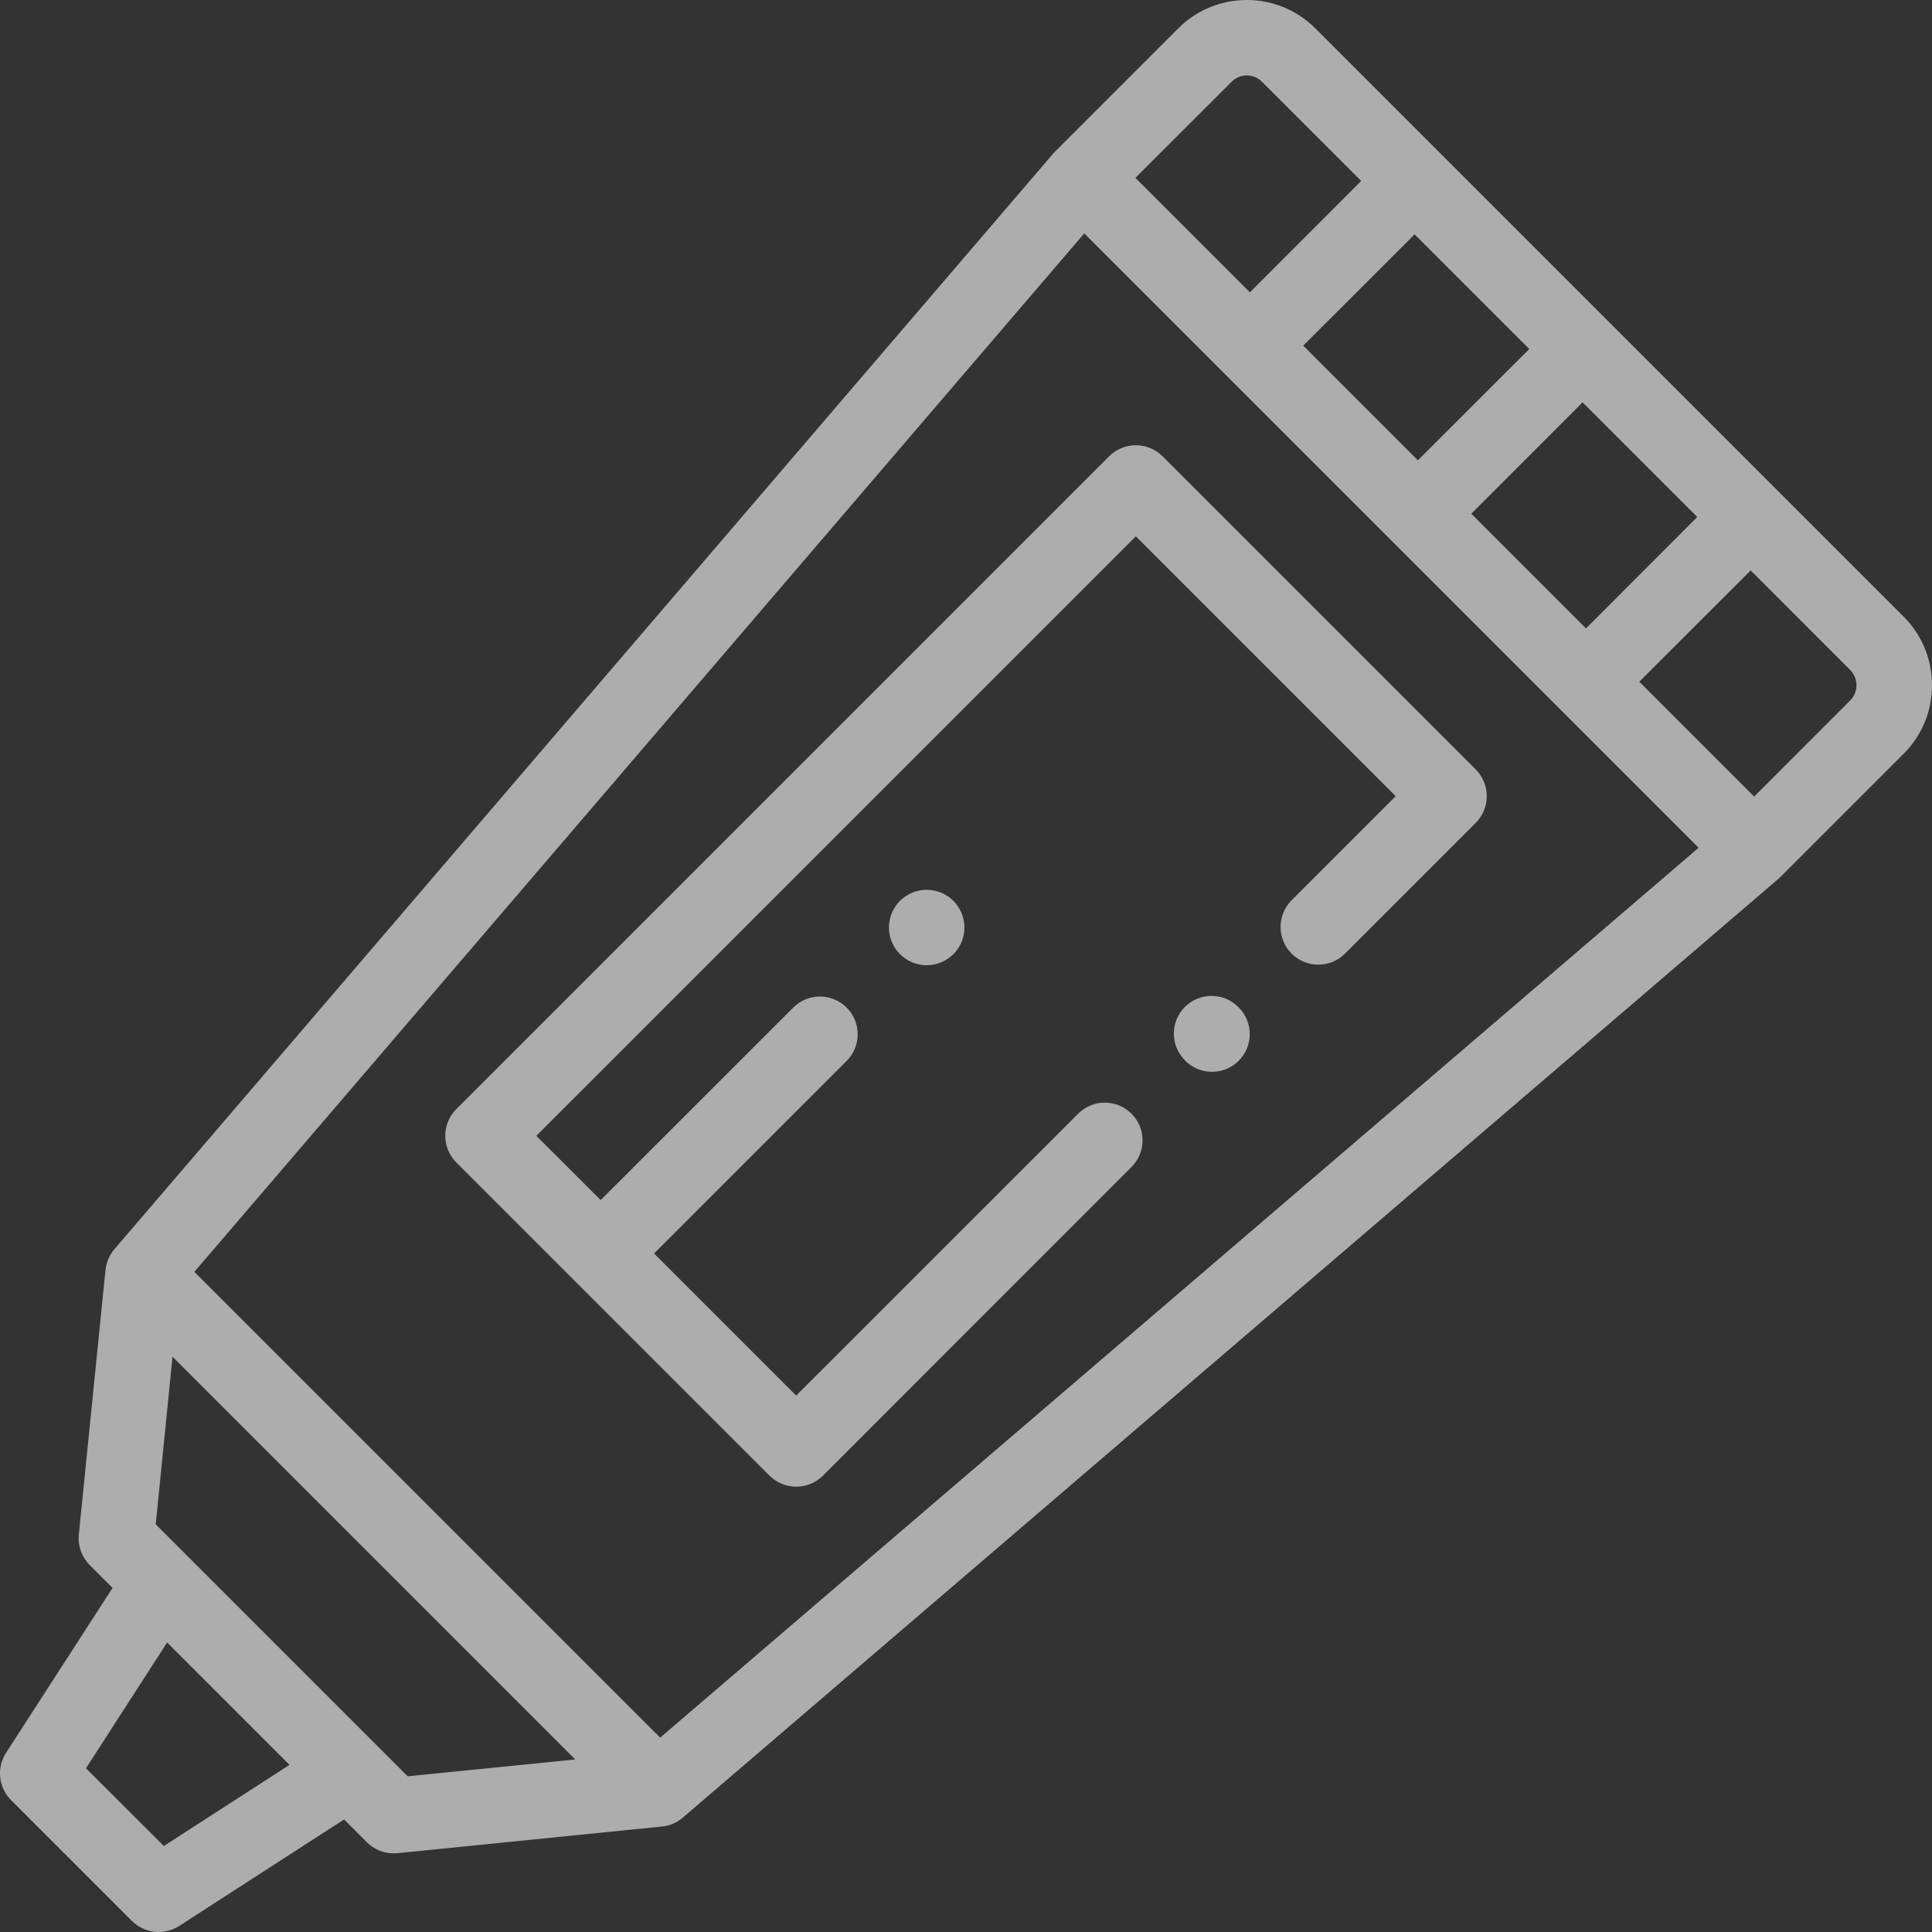 <?xml version="1.0" encoding="UTF-8"?>
<svg width="20px" height="20px" viewBox="0 0 20 20" version="1.1" xmlns="http://www.w3.org/2000/svg" xmlns:xlink="http://www.w3.org/1999/xlink">
    <rect x="0" y="0" width="20" height="20" fill="#333333" stroke="none"/>
    <title>ADC48B0A-E2FB-4306-BB74-9621699164A5</title>
    <g id="Dizajn" stroke="none" stroke-width="1" fill="none" fill-rule="evenodd" opacity="0.6">
        <g id="Početna---r1" transform="translate(-1100, -107)" fill="#FFFFFF" fill-rule="nonzero">
            <g id="Primarni-izbornik" transform="translate(0, 86)">
                <g id="glue-(1)" transform="translate(1100, 21)">
                    <path d="M19.706,6.383 L13.617,0.294 C13.427,0.105 13.175,0 12.907,0 C12.639,0 12.386,0.105 12.197,0.294 L10.926,1.565 C10.922,1.569 10.918,1.574 10.914,1.578 C10.911,1.581 10.908,1.584 10.905,1.587 L1.184,12.932 C1.13,12.995 1.1,13.07 1.092,13.147 C1.092,13.147 1.092,13.147 1.092,13.147 L0.816,15.886 C0.804,16.003 0.846,16.119 0.929,16.202 L1.165,16.438 L0.062,18.146 C-0.037,18.3 -0.016,18.504 0.114,18.634 L1.366,19.886 C1.442,19.961 1.542,20 1.642,20 C1.716,20 1.789,19.98 1.854,19.938 L3.562,18.835 L3.798,19.071 C3.872,19.145 3.972,19.186 4.075,19.186 C4.088,19.186 4.101,19.185 4.114,19.184 L6.853,18.908 C6.853,18.908 6.853,18.908 6.853,18.908 C6.93,18.901 7.005,18.87 7.068,18.816 L18.413,9.095 C18.416,9.092 18.419,9.089 18.423,9.086 C18.427,9.082 18.431,9.078 18.435,9.074 L19.706,7.803 C19.896,7.614 20,7.362 20,7.093 C20,6.825 19.896,6.573 19.706,6.383 L19.706,6.383 Z M15.831,3.613 L14.678,4.765 L13.491,3.578 L14.644,2.426 L15.831,3.613 Z M15.231,5.318 L16.383,4.165 L17.57,5.352 L16.418,6.505 L15.231,5.318 Z M12.749,0.847 C12.791,0.804 12.847,0.781 12.907,0.781 C12.966,0.781 13.022,0.804 13.064,0.847 L14.091,1.873 L12.939,3.026 L11.754,1.841 L12.749,0.847 Z M1.696,19.11 L0.89,18.305 L1.73,17.003 L2.997,18.27 L1.696,19.11 Z M3.892,18.06 C3.892,18.06 3.892,18.06 3.892,18.06 L1.94,16.108 C1.94,16.108 1.94,16.108 1.94,16.108 L1.612,15.78 L1.786,14.045 L5.955,18.214 L4.22,18.388 L3.892,18.06 Z M6.834,17.988 L2.012,13.166 L11.224,2.416 L17.584,8.776 L6.834,17.988 Z M19.153,7.251 L18.159,8.246 L17.923,8.01 L16.97,7.057 L18.123,5.905 L19.153,6.936 C19.24,7.023 19.24,7.164 19.153,7.251 Z" id="Shape"></path>
                    <path d="M12.034,4.723 C11.882,4.571 11.635,4.571 11.482,4.723 L4.724,11.481 C4.571,11.634 4.571,11.881 4.724,12.034 L7.966,15.276 C8.039,15.349 8.139,15.39 8.242,15.39 C8.346,15.39 8.445,15.349 8.519,15.276 L11.713,12.081 C11.866,11.929 11.866,11.681 11.713,11.529 C11.561,11.376 11.313,11.376 11.161,11.529 L8.242,14.447 L6.771,12.976 L8.764,10.983 C8.917,10.83 8.917,10.583 8.764,10.43 C8.611,10.278 8.364,10.278 8.212,10.43 L6.218,12.423 L5.552,11.758 L11.758,5.552 L14.448,8.242 L13.371,9.319 C13.218,9.472 13.218,9.719 13.371,9.872 C13.523,10.024 13.771,10.024 13.923,9.872 L15.277,8.518 C15.35,8.445 15.391,8.345 15.391,8.242 C15.391,8.138 15.35,8.039 15.277,7.966 L12.034,4.723 Z" id="Path"></path>
                    <path d="M12.819,10.425 C12.668,10.272 12.42,10.271 12.267,10.423 C12.114,10.575 12.113,10.822 12.265,10.975 L12.269,10.98 C12.346,11.057 12.446,11.095 12.547,11.095 C12.646,11.095 12.746,11.058 12.822,10.982 C12.975,10.83 12.976,10.583 12.824,10.43 L12.819,10.425 Z" id="Path"></path>
                    <path d="M9.317,9.325 C9.244,9.398 9.202,9.499 9.202,9.602 C9.202,9.704 9.244,9.805 9.317,9.878 C9.389,9.95 9.49,9.992 9.593,9.992 C9.696,9.992 9.796,9.95 9.869,9.878 C9.942,9.805 9.984,9.704 9.984,9.602 C9.984,9.499 9.942,9.398 9.869,9.325 C9.796,9.253 9.696,9.211 9.593,9.211 C9.49,9.211 9.389,9.253 9.317,9.325 Z" id="Path"></path>
                </g>
            </g>
        </g>
    </g>
</svg>